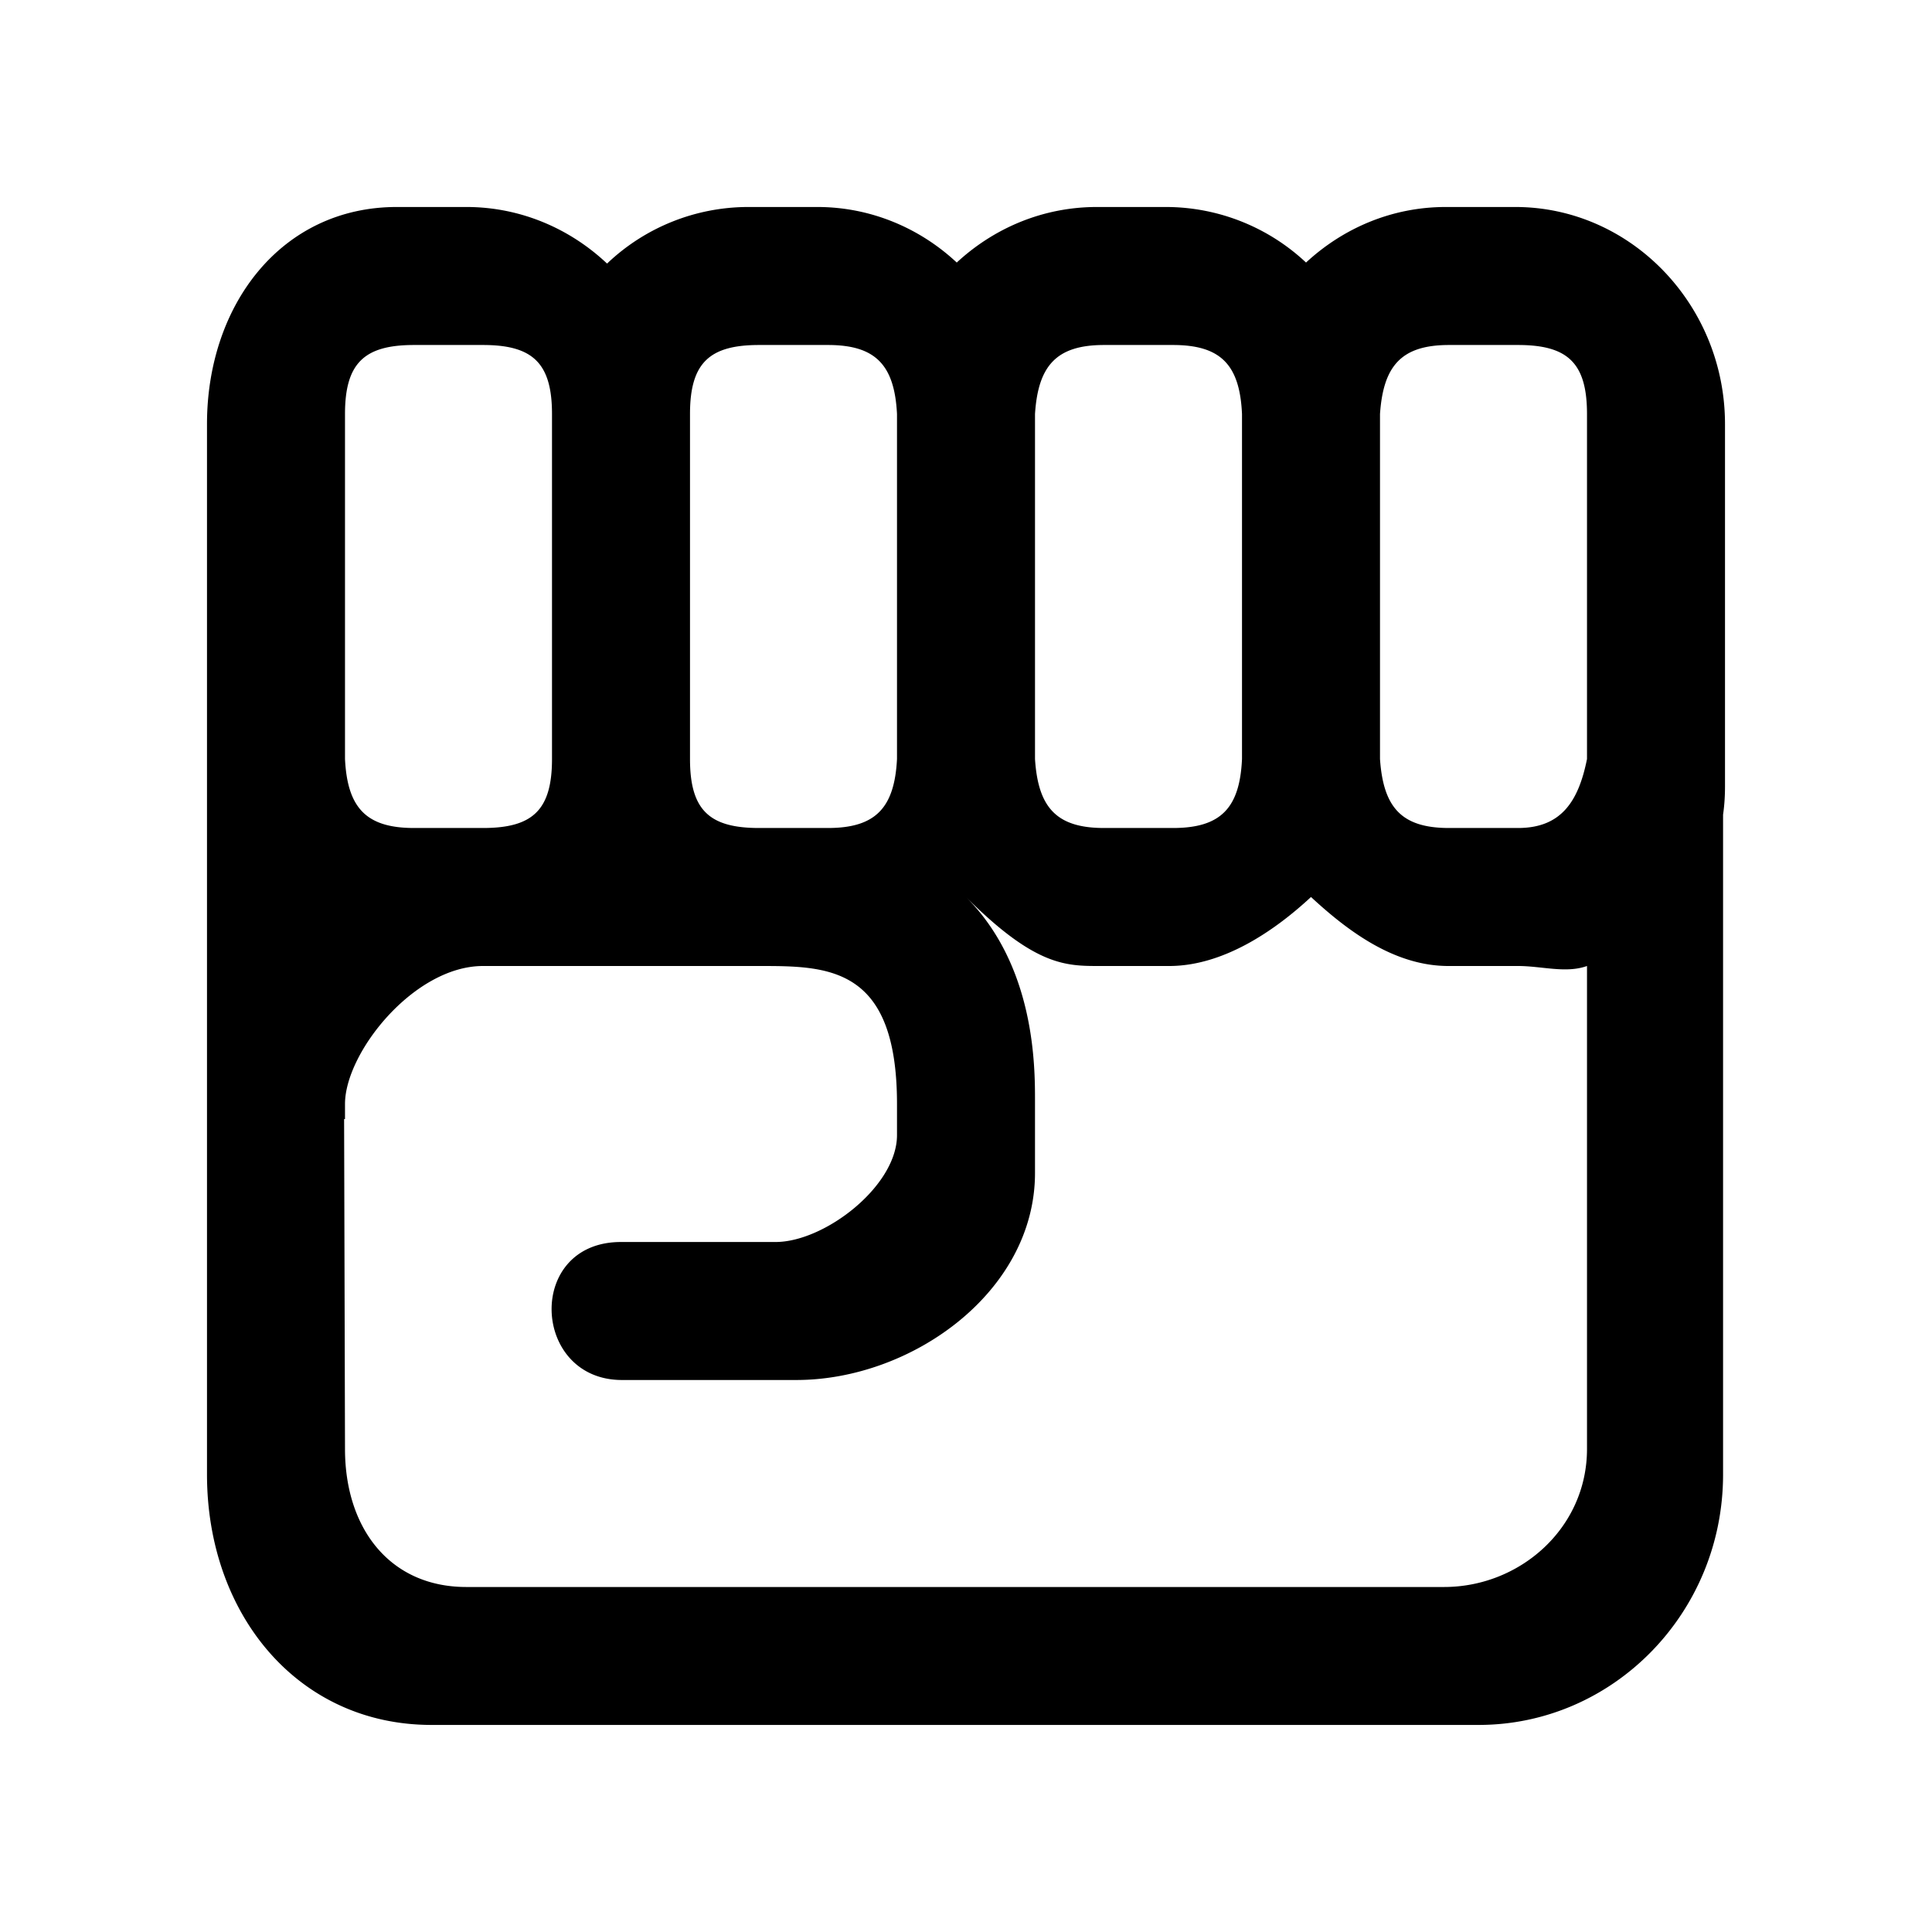 <svg xmlns="http://www.w3.org/2000/svg" width="28" height="28" viewBox="-3 -3 28 28" overflow="visible"><path fill-rule="evenodd" clip-rule="evenodd" fill="currentColor" d="M2.75 0h1.01c.782 0 1.5.312 2.038.82A2.967 2.967 0 0 1 7.833 0h1.013c.774 0 1.486.306 2.02.805.54-.5 1.25-.805 2.03-.805h1.01a2.97 2.97 0 0 1 2.022.805c.54-.5 1.246-.805 2.025-.805h1.008C20.634 0 22 1.416 22 3.147v5.25c0 .136-.008.272-.028.41v9.562c0 2.013-1.598 3.63-3.542 3.63H3.256C1.312 22 0 20.39 0 18.37V3.146C0 1.416 1.08 0 2.75 0zM12 12.95V14c0 1.725-1.79 3-3.458 3H6.014C4.7 17 4.614 15 6 15h2.24c.712 0 1.76-.81 1.76-1.548V13c0-2-1-2-2-2H4c-1 0-2 1.256-2 2v.218h-.013L2 18c0 1.153.652 2 1.758 2h14.17C19.032 20 20 19.144 20 18v-7c-.307.11-.654 0-1 0h-1.008c-.78 0-1.452-.5-1.992-1-.538.5-1.28 1-2.055 1h-1.012C12.446 11 12 11 11 10c1 1 1 2.45 1 2.95zM17 3v5c.048.704.313 1 1 1h1c.626 0 .877-.385 1-1V3c0-.743-.282-1-1-1h-1c-.687 0-.952.298-1 1zm-2 5V3c-.032-.71-.305-1-1-1h-1c-.688 0-.955.298-1 1v5c.045.704.312 1 1 1h1c.695 0 .968-.292 1-1zm-5 0V3c-.036-.71-.31-1-1-1H8c-.716 0-1 .257-1 1v5c0 .744.284 1 1 1h1c.69 0 .964-.292 1-1zM2 8c.035.708.307 1 1 1h1c.716 0 1-.256 1-1V3c0-.743-.284-1-1-1H3c-.715 0-1 .257-1 1v5z"/></svg>